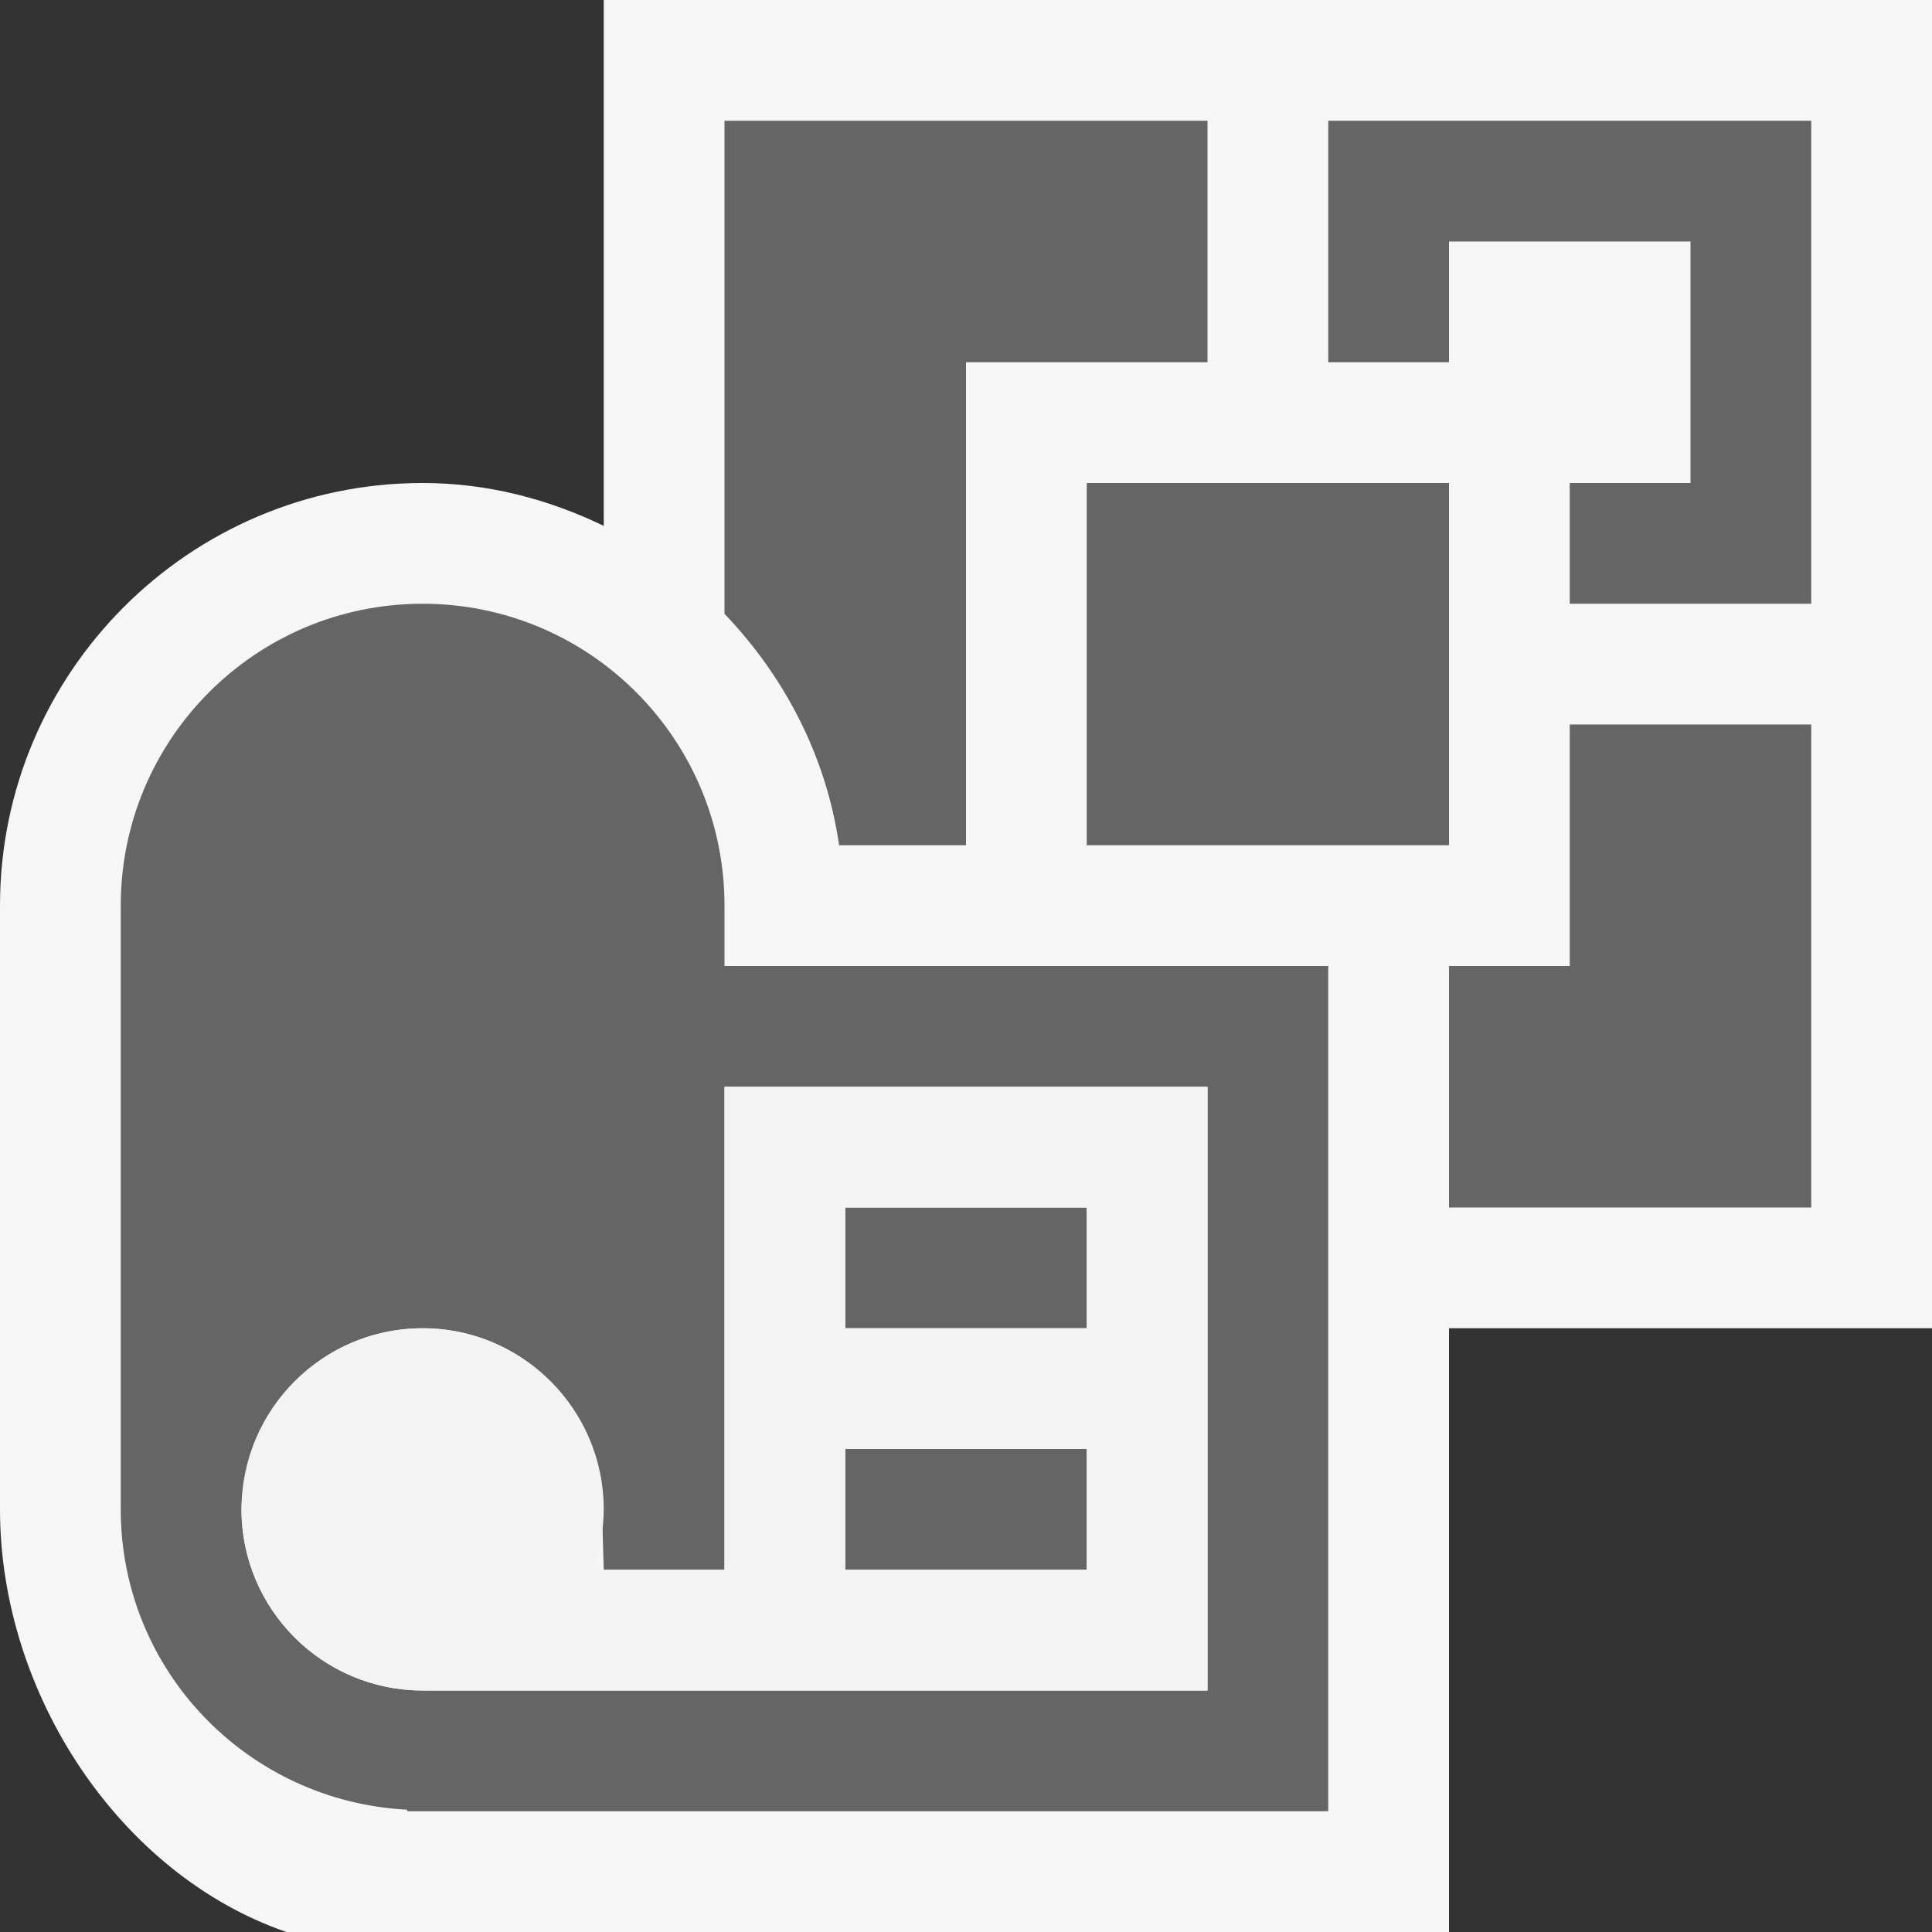 <ns0:svg xmlns:ns0="http://www.w3.org/2000/svg" version="1.1" x="0px" y="0px" viewBox="0 0 16 16" style="enable-background:new 0 0 16 16;" xml:space="preserve">
<ns0:rect x="0" y="0" width="16" height="16" fill="#333333" stroke="none"/>
<ns0:g id="outline">
	<ns0:rect style="opacity:0;fill:#F6F6F6;" width="16" height="16" />
	<ns0:path style="fill:#F6F6F6;" d="M16,0H5v4.355C4.544,4.135,4.041,4,3.5,4C1.57,4,0,5.57,0,7.5v5c0,1.533,0.997,3.027,2.372,3.5H12   v-5h4V0z" />
</ns0:g>
<ns0:g id="icon_x5F_bg">
	<ns0:rect x="9" y="4" style="fill:#656565;" width="3" height="3" />
	<ns0:path style="fill:#656565;" d="M6.949,7H8V3h2V1H6v4.083C6.494,5.6,6.842,6.258,6.949,7z" />
	<ns0:polygon style="fill:#656565;" points="11,1 11,3 12,3 12,2 14,2 14,4 13,4 13,5 15,5 15,1  " />
	<ns0:polygon style="fill:#656565;" points="13,8 12,8 12,10 15,10 15,6 13,6  " />
	<ns0:path style="fill:#656565;" d="M6,8c0-0.297,0-0.487,0-0.5C6,6.119,4.881,5,3.5,5S1,6.119,1,7.5c0,0.069,0,4.928,0,5   c0,1.337,1.052,2.419,2.372,2.487V15H11V8v0L6,8z M10,14H3.507v-0.007L3.5,14H3.495C2.67,13.997,2,13.327,2,12.5   c0-0.072,0.012-0.141,0.021-0.211C2.124,11.561,2.744,11,3.5,11s1.376,0.561,1.479,1.289L5,13h1c0,0,0-2.371,0-4h4V14z" />
	<ns0:rect x="7" y="12" style="fill:#656565;" width="2" height="1" />
	<ns0:rect x="7" y="10" style="fill:#656565;" width="2" height="1" />
</ns0:g>
<ns0:g id="icon_x5F_fg">
	<ns0:path style="fill:#F3F3F3;" d="M6,9v4H4.908C4.964,12.843,5,12.676,5,12.5C5,11.672,4.328,11,3.5,11C2.672,11,2,11.672,2,12.5   S2.672,14,3.5,14H10V9H6z M9,13H7v-1h2V13z M9,11H7v-1h2V11z" />
</ns0:g>
</ns0:svg>